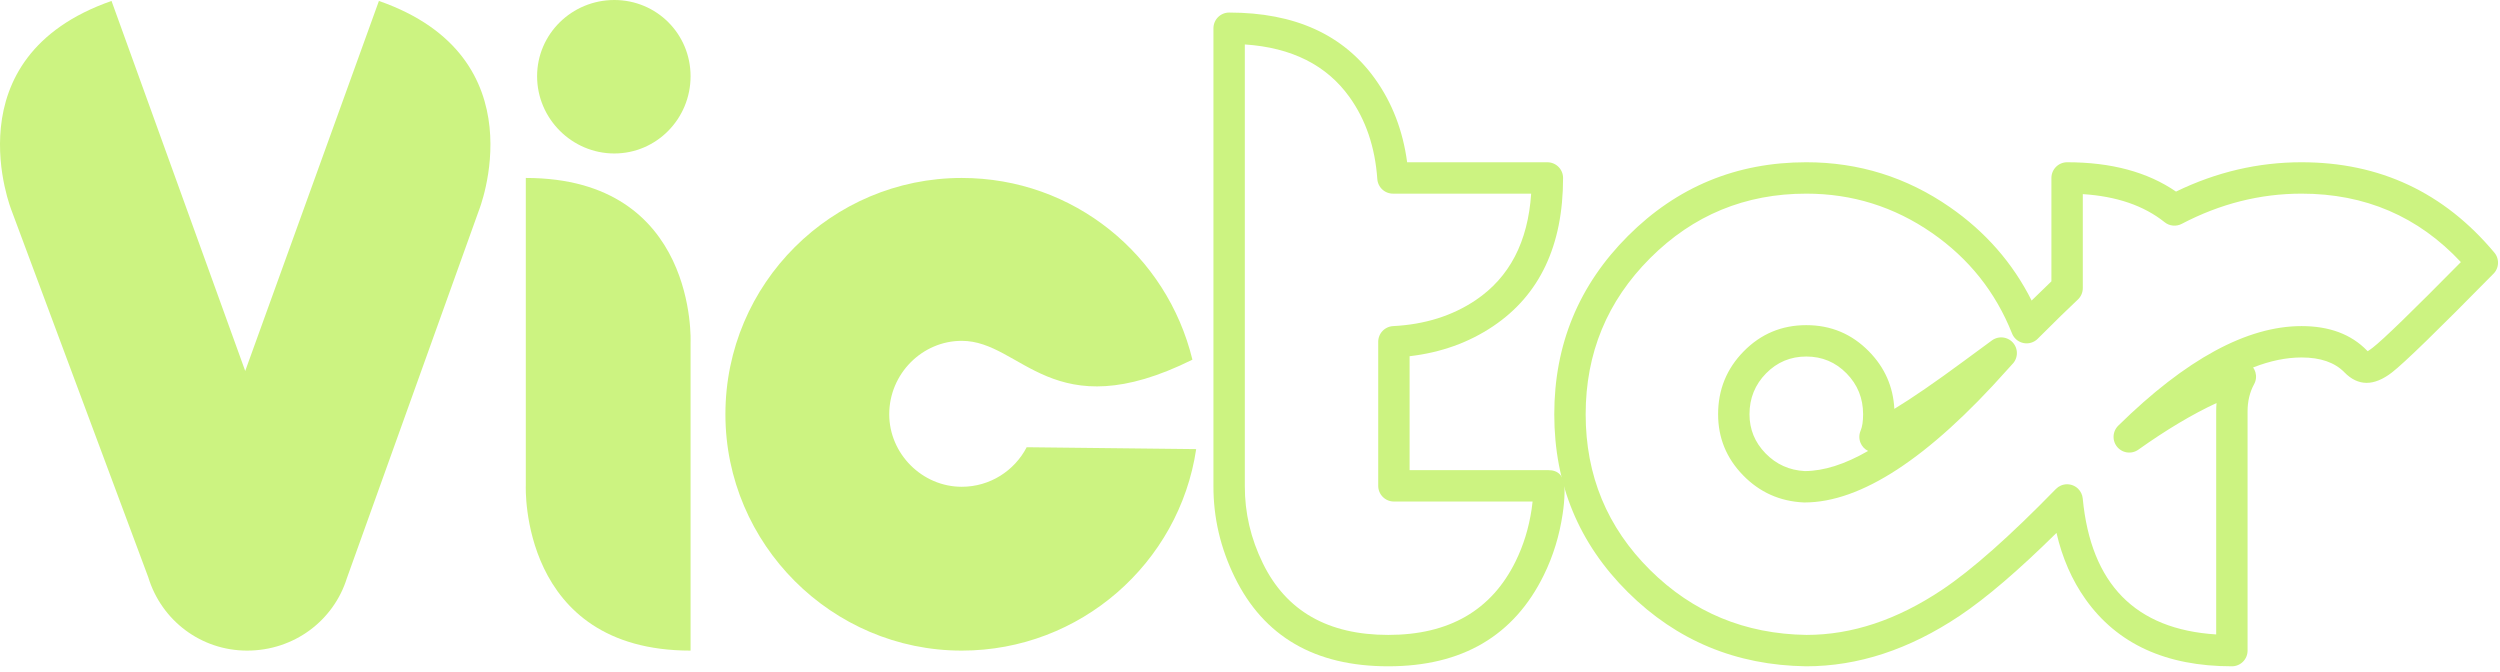 <svg width="409" height="110" viewBox="0 0 409 110" fill="none" xmlns="http://www.w3.org/2000/svg">
<path d="M24.252 94.424C26.409 101.51 32.878 106.439 40.426 106.439C48.128 106.439 54.597 101.51 56.754 94.578L78.319 34.504C78.319 34.504 88.485 9.396 61.991 0.154L40.118 60.69L18.245 0.154C-8.25 9.396 1.917 34.504 1.917 34.504L24.252 94.424Z" fill="#CCF381"/>
<path d="M112.977 106.439V56.069C112.977 56.069 114.209 29.113 86.021 29.113V79.483C86.021 79.483 84.942 106.439 112.977 106.439ZM100.5 25.108C107.432 25.108 112.977 19.409 112.977 12.477C112.977 5.545 107.432 0 100.5 0C93.569 0 87.869 5.545 87.869 12.477C87.869 19.409 93.569 25.108 100.5 25.108Z" fill="#CCF381"/>
<path d="M157.34 55.761C167.198 55.761 172.127 70.241 195.079 58.842C190.92 41.744 175.67 29.113 157.34 29.113C136.083 29.113 118.677 46.365 118.677 67.776C118.677 89.033 136.083 106.439 157.34 106.439C176.748 106.439 192.922 92.114 195.695 73.475L167.968 73.167C165.966 77.018 161.961 79.637 157.34 79.637C150.87 79.637 145.479 74.246 145.479 67.776C145.479 61.152 150.87 55.761 157.34 55.761Z" fill="#CCF381"/>
<path fill-rule="evenodd" clip-rule="evenodd" d="M201.086 2.054C201.002 2.054 200.918 2.058 200.834 2.066C200.751 2.074 200.668 2.087 200.585 2.103C200.502 2.119 200.421 2.14 200.34 2.164C200.26 2.189 200.181 2.217 200.104 2.249C200.026 2.281 199.95 2.317 199.876 2.357C199.802 2.397 199.73 2.44 199.66 2.486C199.59 2.533 199.522 2.583 199.457 2.636C199.392 2.69 199.33 2.746 199.271 2.806C199.211 2.865 199.155 2.927 199.102 2.992C199.049 3.057 198.998 3.125 198.951 3.195C198.904 3.265 198.861 3.337 198.822 3.411C198.782 3.485 198.746 3.561 198.714 3.639C198.682 3.716 198.654 3.795 198.629 3.876C198.605 3.956 198.585 4.038 198.568 4.12C198.551 4.203 198.539 4.286 198.532 4.369C198.523 4.453 198.519 4.537 198.519 4.621V79.483V79.489C198.5 84.668 199.659 89.645 201.996 94.422C206.752 104.145 215.126 109.006 227.118 109.006C239.198 109.006 247.681 104.035 252.566 94.093C254.091 90.99 255.12 87.649 255.651 84.072C255.835 82.837 255.938 81.711 255.959 80.696C255.968 80.252 255.96 79.877 255.935 79.569C255.785 77.8 254.908 76.915 253.304 76.915H230.61V58.277C235.743 57.681 240.301 56.044 244.282 53.367C251.906 48.24 255.718 40.155 255.718 29.113C255.718 29.029 255.713 28.945 255.705 28.861C255.697 28.777 255.685 28.694 255.669 28.612C255.652 28.529 255.631 28.448 255.607 28.367C255.582 28.287 255.554 28.208 255.523 28.13C255.49 28.053 255.454 27.977 255.415 27.903C255.375 27.828 255.332 27.756 255.285 27.687C255.238 27.617 255.188 27.549 255.135 27.484C255.082 27.419 255.025 27.357 254.965 27.297C254.906 27.238 254.844 27.182 254.779 27.128C254.714 27.075 254.647 27.025 254.577 26.978C254.506 26.931 254.434 26.888 254.361 26.849C254.286 26.809 254.21 26.773 254.132 26.741C254.055 26.709 253.977 26.68 253.896 26.656C253.816 26.632 253.734 26.611 253.651 26.595C253.569 26.578 253.486 26.566 253.402 26.558C253.318 26.55 253.234 26.546 253.15 26.546H230.208C229.514 21.364 227.761 16.812 224.95 12.888C219.776 5.665 211.822 2.054 201.086 2.054ZM203.653 7.272V79.483V79.508C203.637 83.887 204.622 88.106 206.608 92.165C210.426 99.97 217.262 103.872 227.118 103.872C237.066 103.872 244.012 99.858 247.958 91.829C249.248 89.204 250.119 86.367 250.573 83.317C250.639 82.874 250.692 82.452 250.732 82.05H228.042C227.959 82.05 227.875 82.046 227.791 82.038C227.707 82.029 227.624 82.017 227.542 82.001C227.459 81.984 227.377 81.964 227.297 81.939C227.216 81.915 227.138 81.887 227.06 81.855C226.983 81.823 226.906 81.787 226.832 81.747C226.758 81.707 226.687 81.664 226.616 81.617C226.546 81.571 226.479 81.521 226.414 81.467C226.349 81.414 226.286 81.358 226.227 81.298C226.167 81.239 226.111 81.176 226.058 81.111C226.005 81.046 225.955 80.979 225.908 80.909C225.861 80.839 225.817 80.767 225.778 80.693C225.739 80.619 225.703 80.543 225.67 80.465C225.639 80.388 225.61 80.308 225.586 80.228C225.562 80.147 225.541 80.066 225.524 79.984C225.508 79.901 225.496 79.818 225.488 79.734C225.479 79.651 225.475 79.567 225.475 79.483V55.915C225.475 55.834 225.479 55.753 225.487 55.672C225.494 55.591 225.506 55.51 225.521 55.43C225.537 55.351 225.556 55.272 225.579 55.194C225.601 55.115 225.628 55.039 225.659 54.963C225.689 54.888 225.722 54.814 225.759 54.741C225.797 54.669 225.837 54.599 225.881 54.53C225.924 54.462 225.972 54.395 226.022 54.331C226.073 54.267 226.126 54.206 226.181 54.147C226.237 54.088 226.295 54.032 226.357 53.978C226.419 53.925 226.482 53.875 226.548 53.827C226.614 53.78 226.683 53.736 226.754 53.695C226.824 53.654 226.896 53.617 226.969 53.583C227.044 53.549 227.119 53.518 227.195 53.492C227.272 53.465 227.35 53.442 227.429 53.422C227.508 53.403 227.588 53.387 227.669 53.375C227.749 53.363 227.83 53.355 227.912 53.351C233.102 53.085 237.603 51.67 241.417 49.106C246.945 45.388 249.973 39.58 250.5 31.68H227.888C227.808 31.68 227.728 31.676 227.648 31.669C227.568 31.661 227.488 31.65 227.41 31.635C227.331 31.62 227.253 31.601 227.175 31.579C227.098 31.557 227.022 31.531 226.948 31.501C226.873 31.472 226.8 31.439 226.728 31.403C226.656 31.366 226.586 31.327 226.519 31.284C226.45 31.241 226.384 31.195 226.321 31.146C226.258 31.097 226.197 31.045 226.138 30.99C226.079 30.936 226.022 30.878 225.969 30.818C225.916 30.758 225.866 30.695 225.818 30.631C225.77 30.566 225.725 30.499 225.684 30.43C225.643 30.361 225.606 30.29 225.571 30.218C225.536 30.145 225.505 30.071 225.478 29.996C225.45 29.92 225.426 29.844 225.406 29.766C225.385 29.688 225.369 29.61 225.356 29.531C225.342 29.451 225.333 29.372 225.328 29.291C224.964 24.077 223.447 19.606 220.776 15.878C217.032 10.652 211.324 7.783 203.653 7.272Z" fill="#CCF381"/>
<path fill-rule="evenodd" clip-rule="evenodd" d="M407.939 44.776C407.994 44.72 408.047 44.662 408.097 44.601C408.147 44.539 408.193 44.476 408.237 44.411C408.281 44.345 408.323 44.278 408.36 44.209C408.399 44.14 408.433 44.069 408.464 43.997C408.496 43.924 408.524 43.85 408.549 43.776C408.573 43.701 408.594 43.625 408.612 43.548C408.629 43.471 408.643 43.393 408.653 43.315C408.664 43.237 408.671 43.158 408.673 43.08C408.677 43.001 408.676 42.922 408.672 42.843C408.669 42.764 408.661 42.686 408.649 42.608C408.638 42.53 408.623 42.453 408.605 42.376C408.587 42.299 408.564 42.223 408.539 42.149C408.514 42.074 408.485 42.001 408.453 41.929C408.42 41.857 408.385 41.786 408.346 41.718C408.308 41.649 408.266 41.582 408.222 41.517C408.176 41.452 408.128 41.389 408.078 41.329C399.835 31.473 389.32 26.545 376.534 26.545C369.436 26.545 362.59 28.145 355.996 31.345C351.344 28.145 345.405 26.545 338.179 26.545C338.095 26.545 338.011 26.549 337.927 26.558C337.843 26.566 337.76 26.578 337.678 26.595C337.595 26.611 337.513 26.631 337.433 26.656C337.352 26.68 337.274 26.709 337.197 26.741C337.119 26.773 337.043 26.809 336.968 26.849C336.895 26.888 336.823 26.931 336.753 26.978C336.682 27.025 336.615 27.075 336.55 27.128C336.485 27.181 336.423 27.238 336.364 27.297C336.304 27.357 336.247 27.419 336.194 27.484C336.141 27.549 336.091 27.616 336.044 27.686C335.997 27.756 335.954 27.828 335.914 27.902C335.875 27.977 335.839 28.053 335.806 28.13C335.775 28.208 335.747 28.287 335.722 28.367C335.698 28.448 335.677 28.529 335.66 28.612C335.644 28.694 335.632 28.777 335.624 28.861C335.616 28.945 335.611 29.029 335.611 29.113V46.027C334.706 46.888 333.627 47.936 332.375 49.17C329.271 43.007 324.806 37.909 318.979 33.876C311.921 28.989 304.098 26.545 295.51 26.545C284.096 26.545 274.371 30.564 266.335 38.6C258.298 46.636 254.28 56.361 254.28 67.776C254.28 79.218 258.301 88.927 266.342 96.902C274.313 104.807 284.023 108.841 295.473 109.006C303.985 109.006 312.354 106.256 320.582 100.756C324.941 97.842 330.228 93.318 336.443 87.184C337.384 91.277 338.965 94.891 341.186 98.027C346.373 105.346 354.356 109.006 365.135 109.006C365.219 109.006 365.303 109.002 365.387 108.994C365.47 108.986 365.553 108.973 365.636 108.957C365.719 108.941 365.8 108.92 365.881 108.896C365.961 108.871 366.04 108.843 366.117 108.811C366.195 108.779 366.271 108.743 366.345 108.703C366.419 108.664 366.491 108.62 366.561 108.574C366.631 108.527 366.699 108.477 366.764 108.424C366.829 108.37 366.891 108.314 366.95 108.254C367.01 108.195 367.066 108.133 367.12 108.068C367.173 108.003 367.223 107.935 367.27 107.865C367.317 107.795 367.36 107.723 367.399 107.649C367.439 107.575 367.475 107.499 367.507 107.422C367.539 107.344 367.567 107.265 367.592 107.184C367.616 107.104 367.636 107.022 367.654 106.94C367.67 106.857 367.682 106.774 367.689 106.691C367.698 106.607 367.702 106.523 367.702 106.439V67.314C367.702 65.645 368.06 64.155 368.775 62.844C368.856 62.696 368.921 62.541 368.972 62.38C369.022 62.22 369.057 62.055 369.074 61.888C369.092 61.72 369.094 61.552 369.078 61.384C369.063 61.217 369.032 61.052 368.985 60.89C368.902 60.611 368.777 60.354 368.607 60.118C371.388 59.028 374.031 58.482 376.534 58.482C379.626 58.482 381.962 59.292 383.542 60.91C385.777 63.198 388.365 63.211 391.307 60.947C393.286 59.425 398.831 54.035 407.939 44.776ZM362.625 65.935C358.698 67.753 354.433 70.296 349.831 73.566C349.763 73.614 349.692 73.659 349.62 73.701C349.547 73.743 349.472 73.781 349.395 73.815C349.318 73.85 349.24 73.88 349.16 73.907C349.081 73.934 349 73.957 348.918 73.975C348.836 73.994 348.754 74.009 348.67 74.019C348.587 74.03 348.503 74.037 348.418 74.039C348.334 74.041 348.25 74.04 348.167 74.034C348.083 74.028 347.999 74.018 347.916 74.004C347.833 73.99 347.752 73.972 347.671 73.95C347.59 73.928 347.51 73.902 347.431 73.872C347.352 73.842 347.275 73.808 347.2 73.771C347.125 73.733 347.052 73.692 346.981 73.647C346.909 73.603 346.841 73.555 346.774 73.503C346.707 73.452 346.643 73.397 346.583 73.339C346.522 73.282 346.464 73.221 346.408 73.158C346.353 73.094 346.301 73.028 346.253 72.96C346.208 72.898 346.167 72.835 346.129 72.769C346.091 72.704 346.056 72.638 346.024 72.569C345.992 72.501 345.962 72.431 345.936 72.36C345.91 72.289 345.887 72.218 345.868 72.144C345.848 72.072 345.831 71.998 345.818 71.924C345.805 71.849 345.795 71.774 345.788 71.699C345.781 71.624 345.778 71.548 345.778 71.473C345.778 71.397 345.781 71.322 345.788 71.246C345.795 71.171 345.805 71.096 345.818 71.022C345.831 70.948 345.848 70.874 345.868 70.801C345.887 70.728 345.91 70.656 345.936 70.585C345.962 70.514 345.992 70.445 346.024 70.376C346.056 70.308 346.091 70.241 346.129 70.176C346.167 70.111 346.208 70.047 346.253 69.986C346.296 69.924 346.343 69.865 346.391 69.807C346.44 69.75 346.491 69.694 346.545 69.641C357.602 58.779 367.598 53.348 376.534 53.348C381.068 53.348 384.628 54.673 387.216 57.323C387.265 57.373 387.309 57.418 387.35 57.459C387.578 57.32 387.854 57.126 388.176 56.878C389.853 55.588 394.66 50.922 402.599 42.879C395.628 35.413 386.94 31.68 376.534 31.68C369.757 31.68 363.222 33.328 356.93 36.624C356.82 36.682 356.707 36.731 356.59 36.772C356.473 36.813 356.353 36.846 356.232 36.869C356.11 36.893 355.987 36.908 355.863 36.914C355.739 36.92 355.616 36.917 355.492 36.905C355.369 36.894 355.247 36.873 355.126 36.843C355.006 36.814 354.888 36.776 354.773 36.729C354.659 36.682 354.548 36.628 354.441 36.565C354.334 36.502 354.232 36.432 354.136 36.355C350.748 33.645 346.285 32.113 340.746 31.759V47.135C340.746 47.311 340.728 47.485 340.692 47.657C340.656 47.83 340.603 47.997 340.533 48.158C340.463 48.32 340.377 48.472 340.276 48.616C340.174 48.76 340.059 48.892 339.931 49.012C338.412 50.429 336.225 52.565 333.37 55.42C333.311 55.479 333.249 55.536 333.184 55.589C333.119 55.642 333.051 55.692 332.981 55.739C332.911 55.786 332.839 55.829 332.766 55.869C332.691 55.908 332.615 55.944 332.537 55.976C332.46 56.009 332.381 56.037 332.301 56.061C332.22 56.086 332.139 56.106 332.056 56.123C331.974 56.139 331.891 56.151 331.807 56.16C331.723 56.168 331.639 56.172 331.555 56.172C331.471 56.172 331.387 56.168 331.303 56.16C331.22 56.151 331.137 56.139 331.054 56.123C330.971 56.106 330.89 56.086 330.809 56.061C330.729 56.037 330.65 56.009 330.573 55.976C330.495 55.944 330.419 55.908 330.345 55.869C330.271 55.829 330.199 55.786 330.129 55.739C330.059 55.692 329.991 55.642 329.926 55.589C329.861 55.536 329.799 55.479 329.74 55.42C329.49 55.17 329.3 54.882 329.17 54.553C326.469 47.765 322.098 42.279 316.058 38.097C309.877 33.819 303.028 31.68 295.51 31.68C285.514 31.68 276.998 35.197 269.965 42.23C262.931 49.264 259.415 57.779 259.415 67.776C259.415 77.792 262.929 86.285 269.957 93.256C276.948 100.188 285.478 103.727 295.548 103.872C302.971 103.872 310.364 101.41 317.728 96.487C322.601 93.23 328.806 87.734 336.34 80.002C336.458 79.881 336.586 79.773 336.724 79.677C336.864 79.582 337.011 79.501 337.166 79.434C337.321 79.368 337.48 79.317 337.645 79.282C337.81 79.247 337.977 79.228 338.145 79.226C338.314 79.224 338.481 79.238 338.647 79.269C338.812 79.3 338.973 79.346 339.13 79.409C339.286 79.471 339.435 79.549 339.577 79.64C339.719 79.732 339.85 79.837 339.971 79.954C340.078 80.06 340.176 80.174 340.265 80.296C340.353 80.419 340.429 80.548 340.494 80.684C340.559 80.82 340.612 80.961 340.652 81.106C340.692 81.252 340.72 81.4 340.734 81.55C342.068 95.55 349.345 102.965 362.568 103.794V67.314C362.568 66.846 362.587 66.387 362.625 65.935ZM285.16 77.749C287.866 80.531 291.173 82.015 295.08 82.201C295.121 82.203 295.161 82.204 295.202 82.204C304.445 82.204 315.492 74.982 328.343 60.539C328.841 59.98 329.13 59.66 329.211 59.579C329.265 59.525 329.316 59.469 329.365 59.411C329.413 59.353 329.459 59.293 329.503 59.231C329.546 59.169 329.587 59.105 329.624 59.039C329.662 58.974 329.697 58.906 329.728 58.837C329.76 58.769 329.788 58.699 329.813 58.627C329.839 58.556 329.861 58.484 329.88 58.41C329.9 58.337 329.915 58.263 329.927 58.188C329.94 58.114 329.95 58.038 329.956 57.963C329.962 57.888 329.964 57.812 329.963 57.736C329.962 57.66 329.958 57.585 329.951 57.509C329.943 57.434 329.932 57.359 329.918 57.285C329.904 57.21 329.886 57.137 329.866 57.064C329.845 56.991 329.822 56.919 329.795 56.848C329.768 56.778 329.737 56.708 329.704 56.64C329.672 56.572 329.636 56.505 329.596 56.441C329.557 56.376 329.515 56.313 329.47 56.251C329.421 56.183 329.368 56.118 329.312 56.055C329.257 55.992 329.198 55.933 329.135 55.876C329.074 55.819 329.01 55.765 328.943 55.714C328.875 55.664 328.805 55.616 328.734 55.573C328.663 55.529 328.589 55.489 328.513 55.452C328.437 55.415 328.36 55.383 328.28 55.354C328.202 55.325 328.122 55.3 328.04 55.279C327.959 55.257 327.877 55.24 327.794 55.227C327.711 55.214 327.628 55.205 327.544 55.2C327.46 55.196 327.376 55.195 327.292 55.198C327.207 55.202 327.123 55.209 327.04 55.221C326.957 55.233 326.875 55.248 326.793 55.268C326.711 55.288 326.631 55.312 326.551 55.339C326.472 55.367 326.394 55.398 326.318 55.434C326.242 55.469 326.167 55.508 326.094 55.55C326.022 55.593 325.952 55.639 325.884 55.689C324.783 56.491 323.239 57.626 321.253 59.094C316.604 62.528 312.825 65.127 309.915 66.891C309.725 63.249 308.338 60.114 305.756 57.486C302.946 54.624 299.531 53.194 295.51 53.194C291.491 53.194 288.076 54.624 285.264 57.486C282.476 60.324 281.082 63.754 281.082 67.776C281.082 71.631 282.442 74.956 285.16 77.749ZM305.62 73.775C305.479 73.706 305.346 73.624 305.22 73.53C305.094 73.436 304.978 73.332 304.871 73.216C304.764 73.101 304.668 72.977 304.585 72.844C304.501 72.711 304.43 72.572 304.371 72.426C304.309 72.27 304.262 72.109 304.232 71.943C304.201 71.777 304.186 71.61 304.188 71.441C304.19 71.273 304.209 71.106 304.243 70.941C304.278 70.776 304.329 70.616 304.396 70.462C304.668 69.826 304.804 68.931 304.804 67.776C304.804 65.154 303.9 62.923 302.093 61.084C300.289 59.247 298.095 58.328 295.51 58.328C292.926 58.328 290.732 59.247 288.928 61.084C287.121 62.923 286.217 65.154 286.217 67.776C286.217 70.24 287.091 72.371 288.839 74.169C290.59 75.968 292.732 76.935 295.264 77.069C298.38 77.055 301.832 75.957 305.62 73.775Z" fill="#CCF381"/>
</svg>
